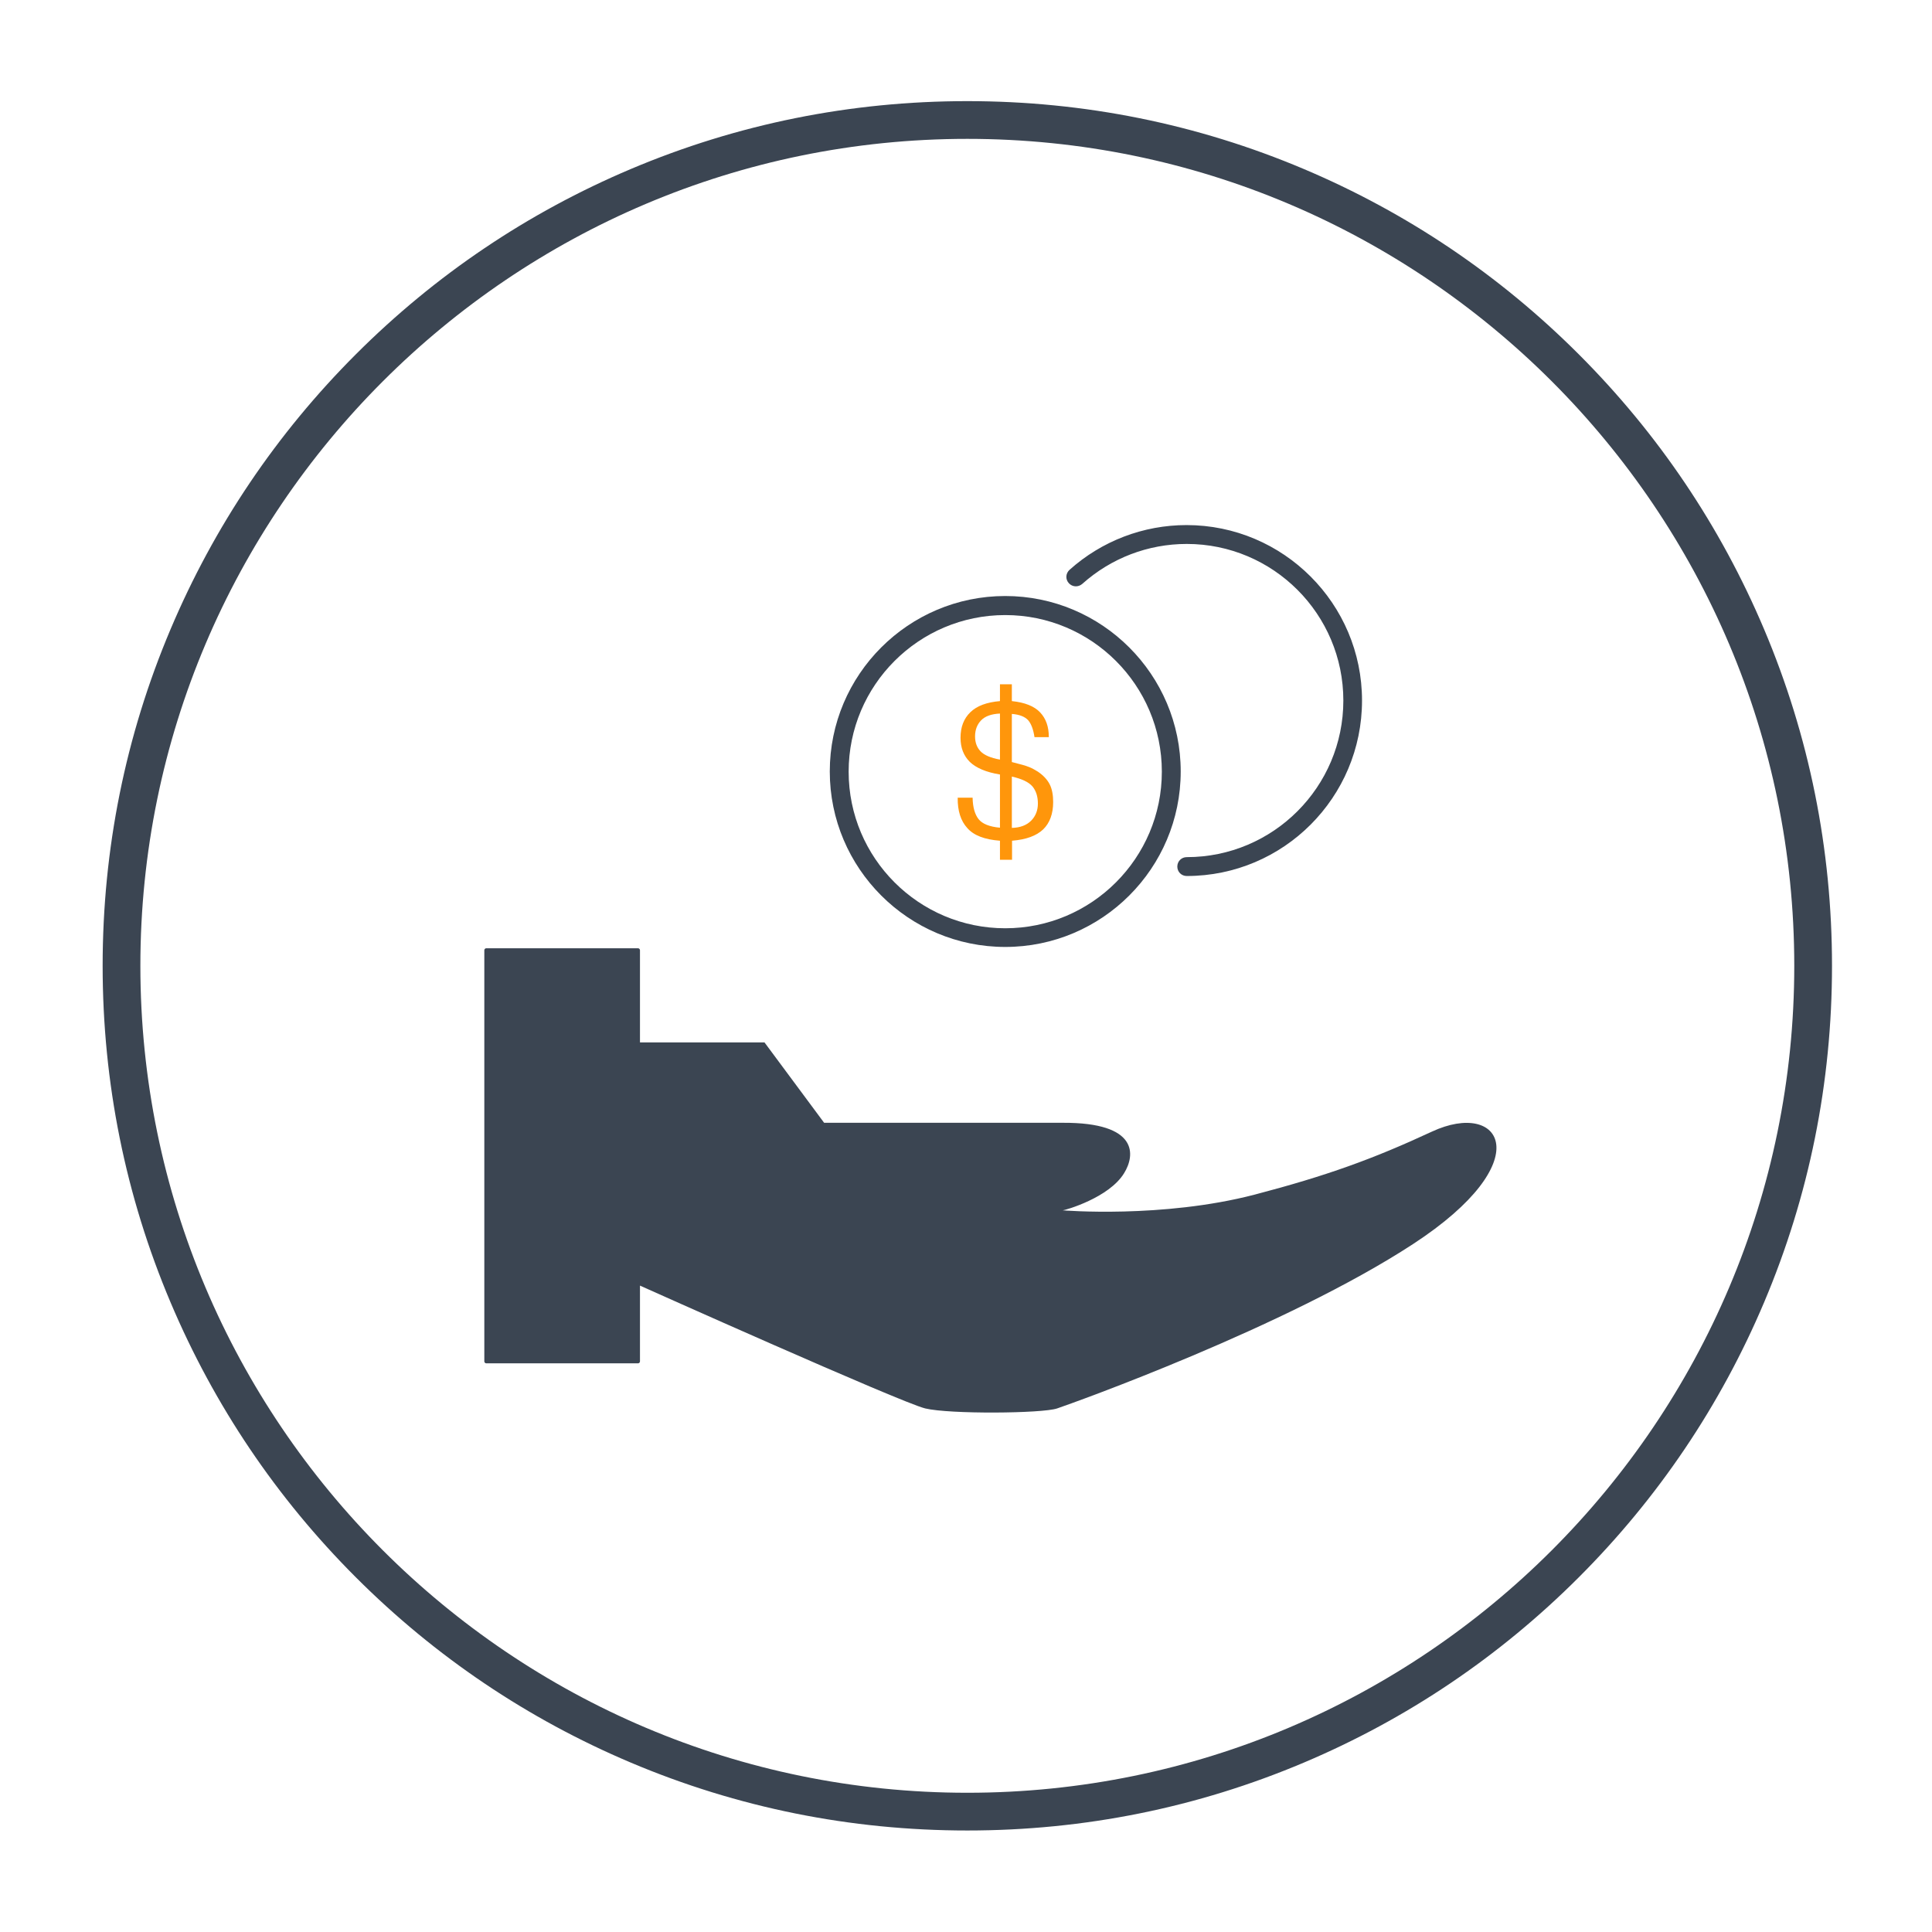 <svg class="svg-icon" style="width: 1em; height: 1em;vertical-align: middle;fill: currentColor;overflow: hidden;" viewBox="0 0 1024 1024" version="1.1" xmlns="http://www.w3.org/2000/svg"><path d="M512.7 970.2c-61.9 0-121.9-12.1-178.4-36-54.6-23.1-103.6-56.1-145.7-98.2-42.1-42.1-75.1-91.1-98.2-145.7-23.9-56.5-36-116.5-36-178.4s12.1-121.9 36-178.4c23.1-54.6 56.1-103.6 98.2-145.7 42.1-42.1 91.1-75.1 145.7-98.2 56.5-23.9 116.5-36 178.4-36s121.9 12.1 178.4 36c54.6 23.1 103.6 56.1 145.7 98.2 42.1 42.1 75.1 91.1 98.2 145.7 23.9 56.5 36 116.5 36 178.4s-12.1 121.9-36 178.4c-23.1 54.6-56.1 103.6-98.2 145.7-42.1 42.1-91.1 75.1-145.7 98.2-56.5 23.9-116.5 36-178.4 36z m0-896.6C271 73.6 74.4 270.2 74.4 511.9S271 950.2 512.7 950.2 951 753.6 951 511.9 754.4 73.6 512.7 73.6z" fill="#3B4552" /><path d="M515.5 422.8c0.1 5.1 1.2 8.9 3.2 11.4s5.8 4 11.3 4.5v-28.2c-7.4-1.2-12.7-3.5-16-6.7-3.3-3.3-4.9-7.5-4.9-12.8 0-5.6 1.7-10.1 5.2-13.5 3.5-3.4 8.7-5.3 15.7-5.9v-8.9h6.3v8.9c6.9 0.7 11.9 2.7 15 6 3.1 3.3 4.6 7.6 4.6 13.1h-7.6c-0.6-4-1.7-7-3.3-8.9-1.7-1.9-4.6-3.1-8.7-3.4v25.5c2.3 0.6 4.2 1.1 5.7 1.5 1.4 0.4 2.6 0.8 3.6 1.2 0.9 0.4 1.6 0.7 2.3 1.1 0.6 0.4 1.3 0.8 2.2 1.3 2.8 1.9 4.9 4.1 6.2 6.6 1.3 2.5 1.9 5.7 1.9 9.5 0 6.2-1.8 11.1-5.3 14.5-3.6 3.4-9 5.4-16.5 6v10.1H530v-10.1c-8.1-0.6-13.9-2.8-17.3-6.7-3.5-3.8-5.2-9.2-5.1-16.1h7.9z m4.2-24.6c1.9 2 5.3 3.5 10.3 4.4v-24.4c-4.5 0.2-7.9 1.4-10 3.6-2.1 2.2-3.2 5-3.2 8.5 0 3.3 1 5.9 2.9 7.9z m27.5 18.6c-2-2.3-5.6-4-10.9-5.2v27.2c4.4-0.1 7.8-1.4 10.2-3.8 2.4-2.4 3.6-5.5 3.6-9.1 0-3.8-1-6.8-2.9-9.1z" fill="#FF960B" /><path d="M532.8 501.9c-51.3 0-93-41.7-93-93s41.7-93 93-93 93 41.7 93 93-41.7 93-93 93z m0-175.9c-45.8 0-83 37.2-83 83s37.2 83 83 83 83-37.2 83-83-37.2-83-83-83z" fill="#3B4552" /><path d="M629 464.3c-2.8 0-5-2.2-5-5s2.2-5 5-5c45.8 0 83-37.2 83-83s-37.2-83-83-83c-20.5 0-40.1 7.5-55.4 21.2-2.1 1.8-5.2 1.7-7.1-0.4s-1.7-5.2 0.4-7.1c17.1-15.3 39.1-23.7 62-23.7 51.3 0 93 41.7 93 93s-41.6 93-92.9 93zM758.9 599.8c-31.2 14.5-55.8 23.4-94 33.4-48.9 12.7-101.6 8.3-101.6 8.3 1.3-0.1 24.5-6.6 32.5-19.7 5.9-9.5 7.8-26.9-32.5-26.7H436.8l-31.6-42.6h-66v-48.9c0-0.5-0.5-1-1-1h-80.5c-0.5 0-1 0.5-1 1v218c0 0.5 0.5 1 1 1h80.5c0.5 0 1-0.5 1-1v-40.2s138.3 62 151.2 65.1c12.9 3.1 61.9 2.7 69.9 0s121.2-43.1 188.6-87.1 47-76.8 10-59.6z" fill="#3B4552" /></svg>